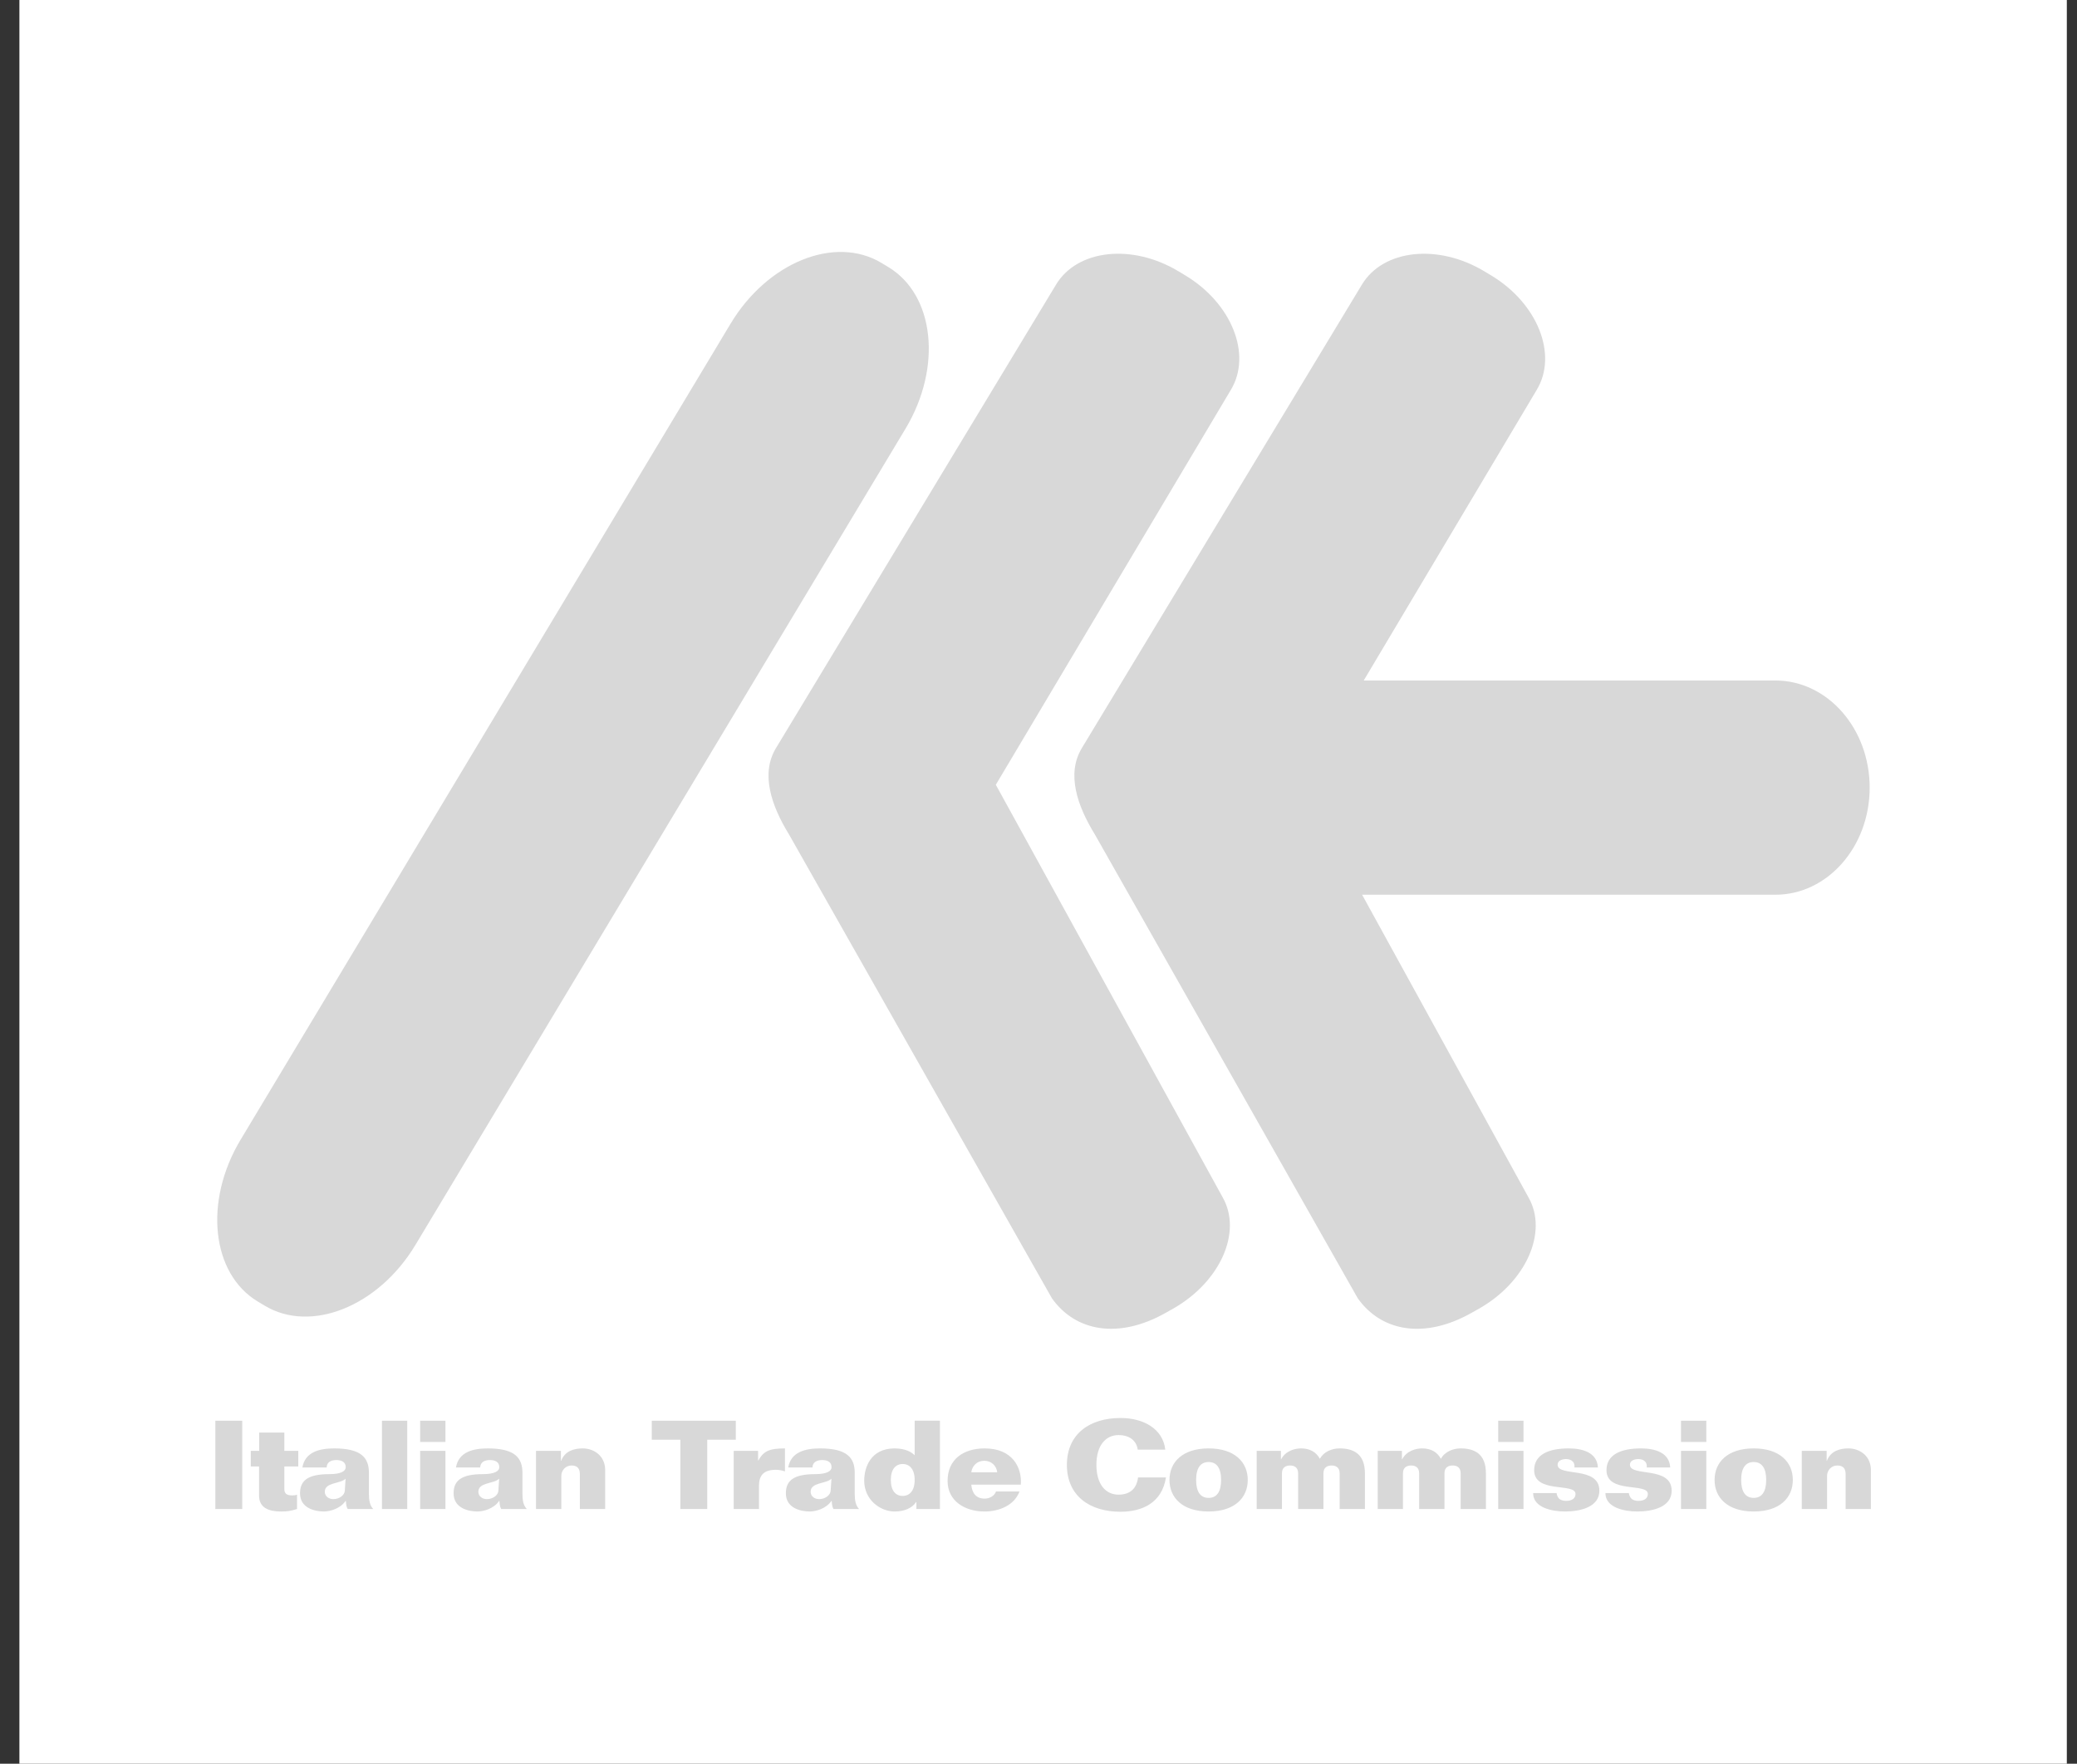 <svg width="106" height="90" viewBox="0 0 106 90" fill="none" xmlns="http://www.w3.org/2000/svg">
<rect x="0" y="0" width="106" height="90" fill="#333333" stroke="none"/>
<rect width="104.491" height="90" transform="translate(0.99)" fill="white"/>
<path fill-rule="evenodd" clip-rule="evenodd" d="M21.203 63.525C19.32 66.66 15.875 68.049 13.507 66.626L13.156 66.416C10.788 64.993 10.394 61.3 12.276 58.164L37.285 16.518C39.168 13.382 42.613 11.993 44.983 13.415L45.332 13.626C47.7 15.048 48.094 18.743 46.212 21.878L21.203 63.525ZM50.822 40.046L62.82 19.889C63.902 18.087 62.859 15.475 60.491 14.052L60.14 13.841C57.772 12.421 54.976 12.727 53.893 14.528L39.596 38.185C38.817 39.483 39.356 41.101 40.273 42.591C40.302 42.649 53.685 66.25 53.685 66.25C54.9 67.963 57.111 68.345 59.513 66.981L59.868 66.781C62.272 65.417 63.404 62.879 62.404 61.109L50.822 40.046Z" fill="#D8D8D8"/>
<path fill-rule="evenodd" clip-rule="evenodd" d="M90.607 34.725H69.598L78.43 19.89C79.511 18.088 78.468 15.476 76.1 14.053L75.749 13.842C73.381 12.422 70.585 12.728 69.502 14.529L55.205 38.186C54.426 39.484 54.965 41.102 55.883 42.592C55.911 42.649 69.294 66.251 69.294 66.251C70.509 67.963 72.72 68.346 75.122 66.982L75.478 66.782C77.88 65.418 79.014 62.88 78.011 61.11L69.515 45.657H90.607C93.265 45.657 95.419 43.21 95.419 40.191C95.419 37.173 93.266 34.725 90.607 34.725ZM10.99 72.497H12.362V77.004H10.99V72.497ZM13.228 74.037V73.104H14.512V74.037H15.223V74.832H14.512V75.987C14.512 76.208 14.627 76.309 14.909 76.309C15.016 76.309 15.077 76.303 15.158 76.271V77.004C14.821 77.105 14.686 77.13 14.338 77.13C13.712 77.13 13.221 76.94 13.221 76.316V74.832H12.799V74.037H13.228ZM17.597 76.075C17.584 76.291 17.329 76.499 17.006 76.499C16.792 76.499 16.576 76.361 16.576 76.126C16.576 75.63 17.363 75.729 17.637 75.457L17.597 76.075ZM16.67 74.883C16.683 74.606 16.897 74.505 17.167 74.505C17.422 74.505 17.644 74.593 17.644 74.871C17.644 75.072 17.396 75.224 16.805 75.224C15.73 75.224 15.312 75.54 15.312 76.202C15.312 76.979 16.105 77.13 16.528 77.13C16.832 77.13 17.369 76.991 17.637 76.588H17.651C17.665 76.763 17.678 76.903 17.745 77.004H19.048C18.874 76.827 18.828 76.555 18.828 76.227V75.155C18.828 74.397 18.445 73.911 17.059 73.911C16.299 73.911 15.568 74.094 15.433 74.883H16.67ZM19.493 72.497H20.784V77.004H19.493V72.497ZM21.442 74.037H22.733V77.004H21.442V74.037ZM21.442 72.497H22.733V73.582H21.442V72.497ZM25.435 76.075C25.421 76.291 25.165 76.499 24.843 76.499C24.628 76.499 24.413 76.361 24.413 76.126C24.413 75.63 25.199 75.729 25.475 75.457L25.435 76.075ZM24.506 74.883C24.519 74.606 24.735 74.505 25.003 74.505C25.26 74.505 25.482 74.593 25.482 74.871C25.482 75.072 25.232 75.224 24.641 75.224C23.566 75.224 23.149 75.54 23.149 76.202C23.149 76.979 23.941 77.13 24.366 77.13C24.667 77.13 25.205 76.991 25.475 76.588H25.488C25.503 76.763 25.514 76.903 25.581 77.004H26.886C26.711 76.827 26.663 76.555 26.663 76.227V75.155C26.663 74.397 26.281 73.911 24.897 73.911C24.137 73.911 23.404 74.094 23.271 74.883H24.506ZM27.356 77.004V74.037H28.627V74.542H28.64C28.828 74.05 29.279 73.911 29.743 73.911C30.273 73.911 30.858 74.251 30.885 74.971V77.004H29.594V75.231C29.594 74.921 29.452 74.783 29.164 74.783C28.861 74.783 28.647 75.035 28.647 75.312V77.004H27.356V77.004ZM34.723 77.004V73.469H33.263V72.497H37.551V73.469H36.093V77.004H34.723ZM37.445 77.004V74.037H38.689V74.529H38.701C38.964 74.062 39.232 73.911 40.059 73.911V75.084C39.908 75.03 39.749 75.002 39.589 75.003C38.977 75.003 38.734 75.286 38.734 75.829V77.004H37.445V77.004ZM42.392 76.075C42.378 76.291 42.122 76.499 41.8 76.499C41.585 76.499 41.371 76.361 41.371 76.126C41.371 75.63 42.157 75.729 42.433 75.457L42.392 76.075ZM41.464 74.883C41.477 74.606 41.693 74.505 41.962 74.505C42.217 74.505 42.439 74.593 42.439 74.871C42.439 75.072 42.19 75.224 41.599 75.224C40.523 75.224 40.107 75.54 40.107 76.202C40.107 76.979 40.899 77.13 41.324 77.13C41.625 77.13 42.163 76.991 42.433 76.588H42.446C42.46 76.763 42.473 76.903 42.538 77.004H43.843C43.668 76.827 43.621 76.555 43.621 76.227V75.155C43.621 74.397 43.238 73.911 41.854 73.911C41.094 73.911 40.362 74.094 40.228 74.883H41.464ZM46.68 75.521C46.68 76.07 46.423 76.335 46.068 76.335C45.712 76.335 45.463 76.07 45.463 75.521C45.463 74.972 45.712 74.707 46.068 74.707C46.423 74.707 46.68 74.972 46.68 75.521ZM46.68 74.258C46.397 73.987 46.014 73.911 45.625 73.911C44.448 73.93 44.105 74.858 44.105 75.558C44.105 76.537 44.926 77.13 45.658 77.13C46.143 77.13 46.552 76.96 46.754 76.649H46.768V77.004H47.97V72.496H46.68V74.258H46.68ZM49.57 75.13C49.616 74.801 49.859 74.542 50.234 74.542C50.605 74.542 50.853 74.801 50.894 75.13H49.57ZM50.833 76.107C50.752 76.329 50.511 76.473 50.255 76.473C49.825 76.473 49.609 76.208 49.57 75.761H52.097C52.165 74.896 51.68 73.911 50.255 73.911C49.152 73.911 48.36 74.48 48.36 75.572C48.36 76.6 49.247 77.13 50.242 77.13C50.995 77.13 51.769 76.816 52.03 76.107H50.833ZM58.065 73.974C58.004 73.532 57.662 73.231 57.084 73.231C56.433 73.231 55.955 73.753 55.955 74.751C55.955 75.748 56.432 76.271 57.084 76.271C57.71 76.271 58.018 75.919 58.079 75.394H59.504C59.303 76.689 58.294 77.143 57.185 77.143C55.618 77.143 54.449 76.335 54.449 74.751C54.449 73.166 55.619 72.359 57.185 72.359C58.36 72.359 59.35 72.909 59.47 73.973H58.065V73.974ZM61.044 75.521C61.044 74.909 61.271 74.606 61.68 74.606C62.092 74.606 62.319 74.909 62.319 75.521C62.319 76.132 62.092 76.436 61.68 76.436C61.271 76.436 61.044 76.132 61.044 75.521ZM63.679 75.521C63.679 74.618 63.02 73.911 61.681 73.911C60.345 73.911 59.685 74.618 59.685 75.521C59.685 76.422 60.345 77.13 61.681 77.13C63.02 77.13 63.679 76.422 63.679 75.521ZM64.135 77.004V74.037H65.372V74.466H65.383C65.606 74.037 66.076 73.911 66.4 73.911C66.843 73.911 67.165 74.088 67.361 74.442C67.556 74.074 67.986 73.911 68.362 73.911C69.048 73.911 69.659 74.164 69.659 75.186V77.004H68.369V75.186C68.369 74.871 68.166 74.783 67.958 74.783C67.75 74.783 67.542 74.871 67.542 75.186V77.004H66.251V75.186C66.251 74.871 66.048 74.783 65.841 74.783C65.632 74.783 65.424 74.871 65.424 75.186V77.004H64.135ZM70.312 77.004V74.037H71.548V74.466H71.561C71.783 74.037 72.253 73.911 72.575 73.911C73.021 73.911 73.342 74.088 73.537 74.442C73.731 74.074 74.163 73.911 74.539 73.911C75.225 73.911 75.834 74.164 75.834 75.186V77.004H74.545V75.186C74.545 74.871 74.343 74.783 74.135 74.783C73.926 74.783 73.718 74.871 73.718 75.186V77.004H72.427V75.186C72.427 74.871 72.225 74.783 72.016 74.783C71.81 74.783 71.6 74.871 71.6 75.186V77.004H70.312ZM76.461 74.037H77.752V77.004H76.461V74.037ZM76.461 72.497H77.752V73.582H76.461V72.497ZM79.439 76.19C79.459 76.317 79.507 76.418 79.581 76.486C79.66 76.549 79.774 76.588 79.924 76.588C80.211 76.588 80.406 76.473 80.406 76.234C80.406 75.647 78.296 76.234 78.296 75.022C78.296 74.226 79.034 73.911 80.058 73.911C80.755 73.911 81.509 74.113 81.55 74.883H80.353C80.366 74.743 80.333 74.643 80.259 74.573C80.184 74.497 80.078 74.46 79.93 74.454C79.755 74.454 79.493 74.516 79.493 74.743C79.493 75.38 81.624 74.787 81.624 76.07C81.624 76.914 80.635 77.13 79.87 77.13C79.231 77.13 78.243 76.946 78.243 76.19H79.439V76.19ZM83.128 76.19C83.149 76.317 83.197 76.418 83.27 76.486C83.351 76.549 83.463 76.588 83.613 76.588C83.901 76.588 84.097 76.473 84.097 76.234C84.097 75.647 81.987 76.234 81.987 75.022C81.987 74.226 82.725 73.911 83.747 73.911C84.447 73.911 85.199 74.113 85.239 74.883H84.042C84.056 74.743 84.023 74.643 83.949 74.573C83.876 74.497 83.768 74.46 83.62 74.454C83.444 74.454 83.183 74.516 83.183 74.743C83.183 75.38 85.314 74.787 85.314 76.07C85.314 76.914 84.326 77.13 83.559 77.13C82.921 77.13 81.933 76.946 81.933 76.19H83.128V76.19ZM85.79 74.037H87.082V77.004H85.79V74.037ZM85.79 72.497H87.082V73.582H85.79V72.497ZM88.86 75.521C88.86 74.909 89.09 74.606 89.5 74.606C89.909 74.606 90.138 74.909 90.138 75.521C90.138 76.132 89.909 76.436 89.5 76.436C89.09 76.436 88.86 76.132 88.86 75.521ZM91.497 75.521C91.497 74.618 90.838 73.911 89.5 73.911C88.163 73.911 87.504 74.618 87.504 75.521C87.504 76.422 88.163 77.13 89.5 77.13C90.838 77.13 91.497 76.422 91.497 75.521ZM91.954 77.004V74.037H93.223V74.542H93.236C93.426 74.05 93.876 73.911 94.339 73.911C94.87 73.911 95.455 74.251 95.481 74.971V77.004H94.192V75.231C94.192 74.921 94.05 74.783 93.761 74.783C93.459 74.783 93.244 75.035 93.244 75.312V77.004H91.954V77.004Z" fill="#D8D8D8"/>
</svg>
